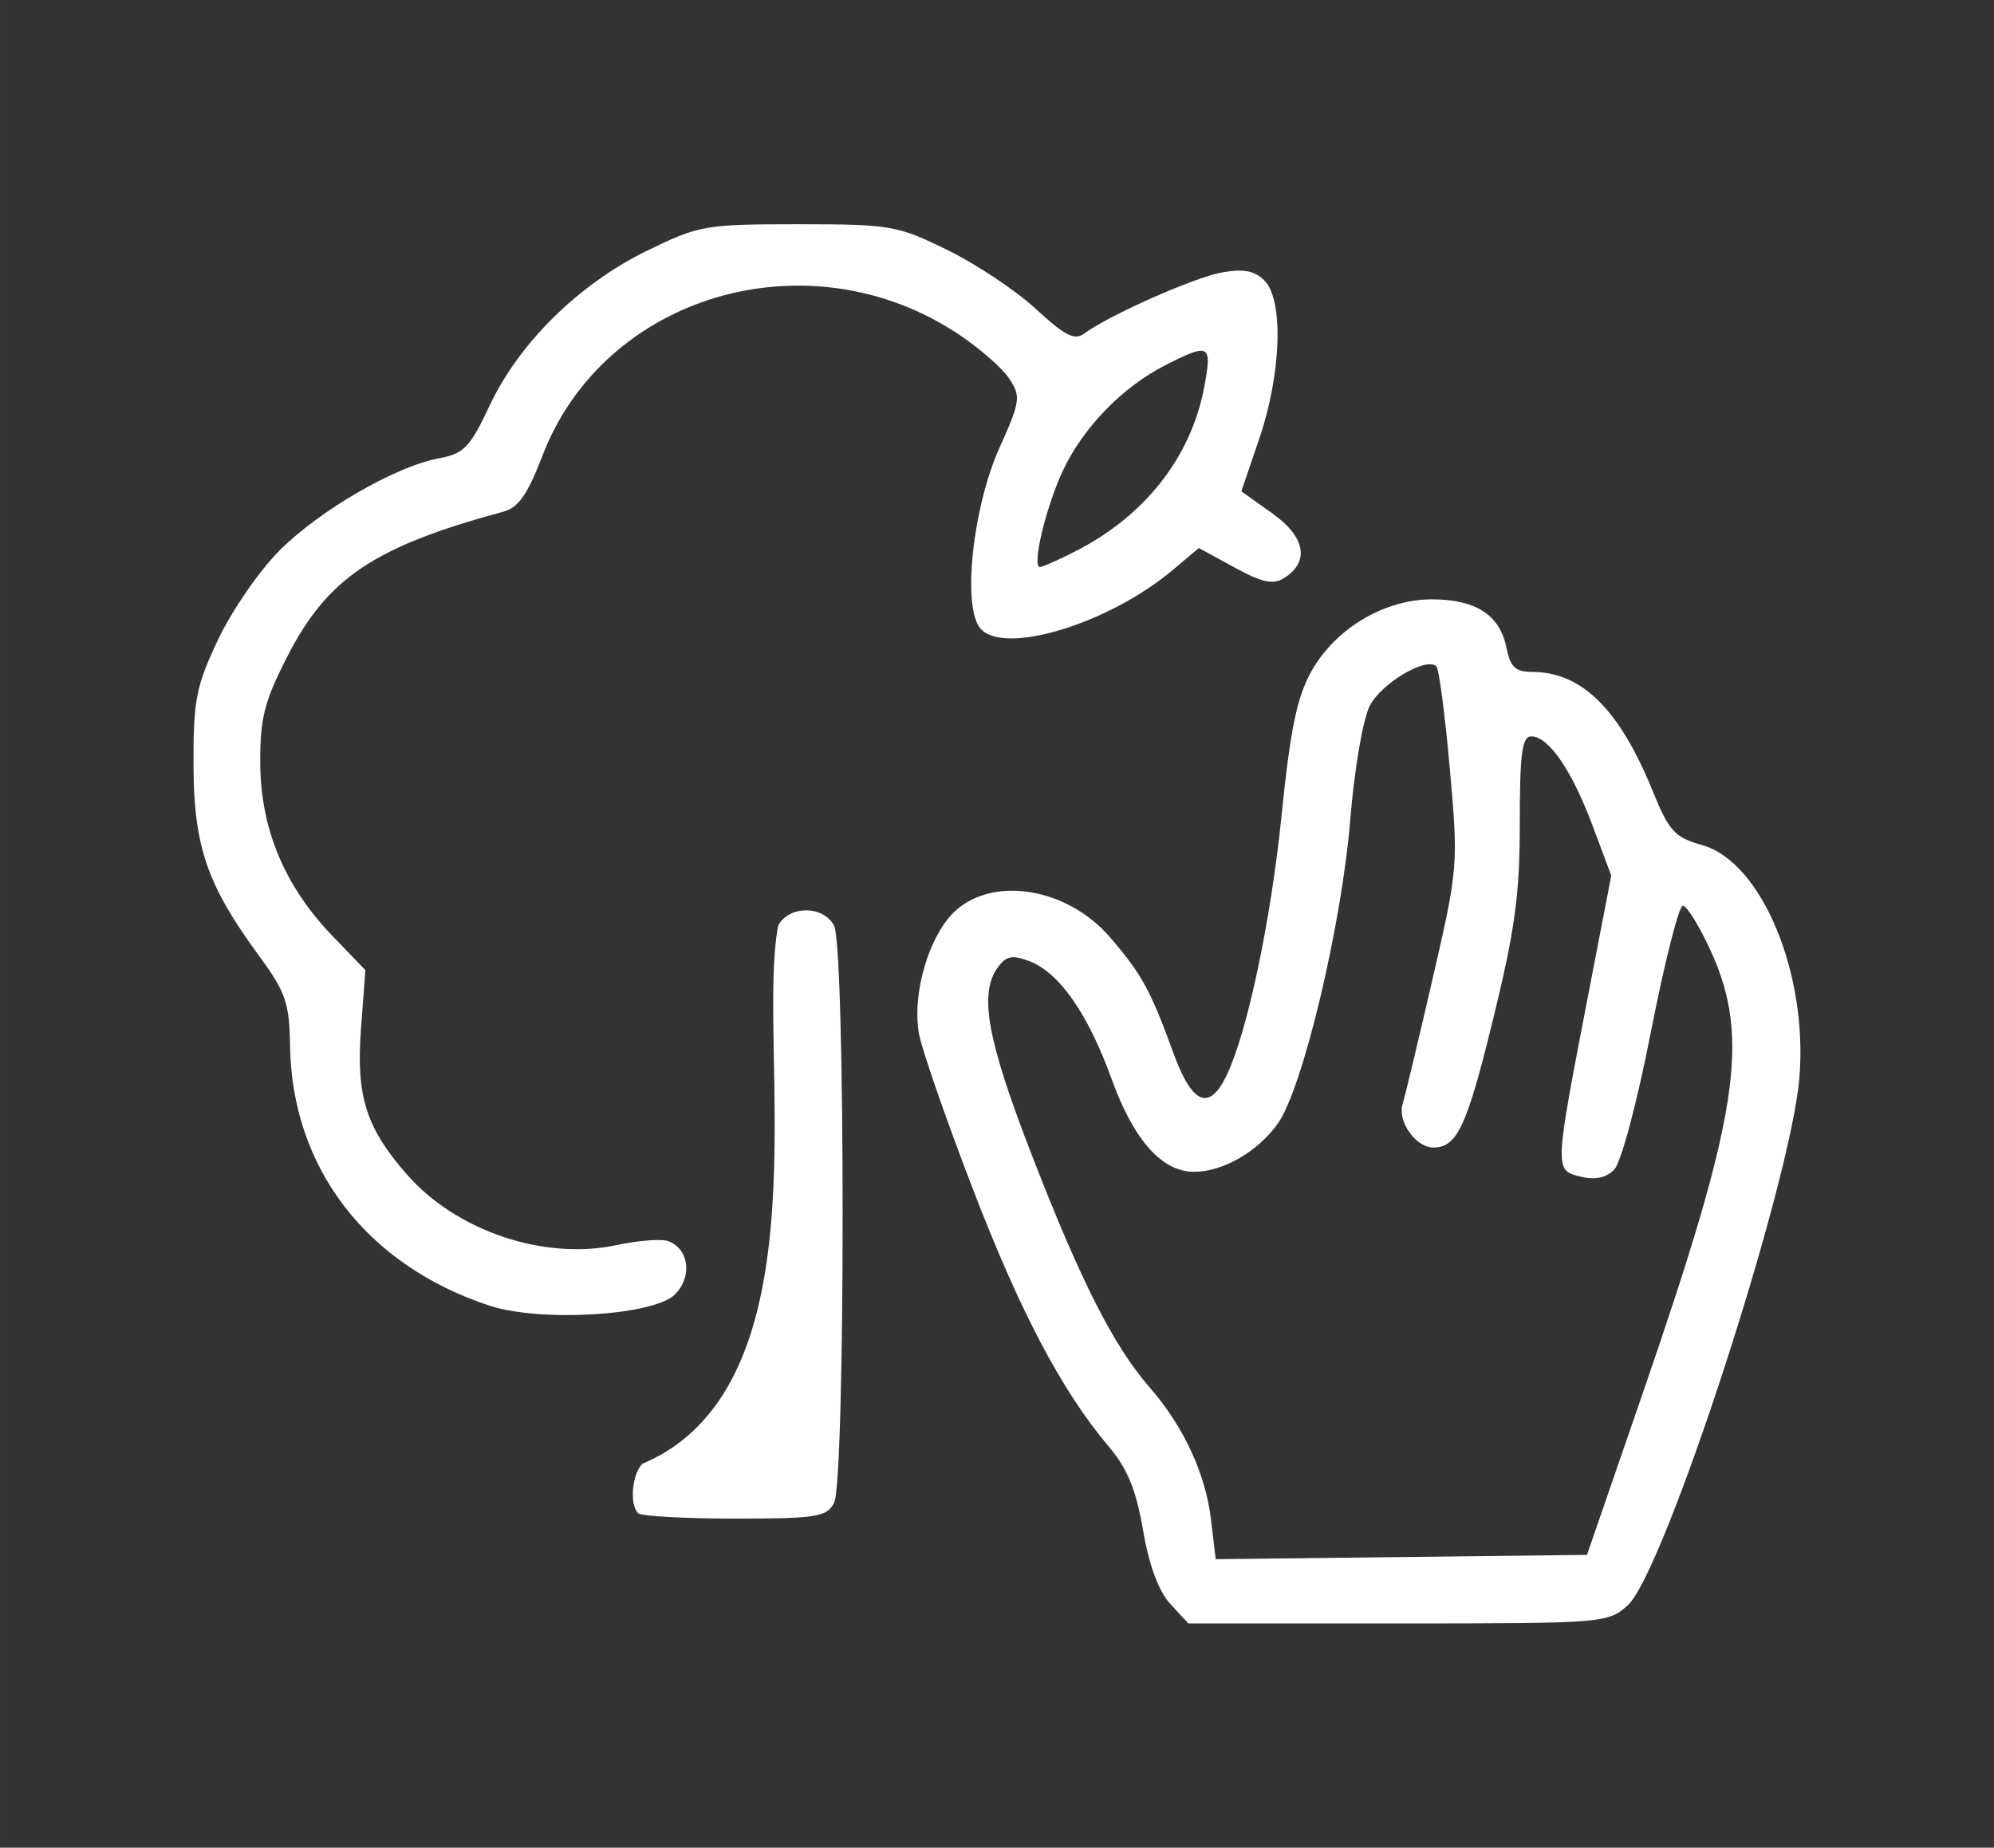 <?xml version="1.0" encoding="UTF-8" standalone="no"?>

<svg
   xmlns:dc="http://purl.org/dc/elements/1.1/"
   xmlns:cc="http://creativecommons.org/ns#"
   xmlns:rdf="http://www.w3.org/1999/02/22-rdf-syntax-ns#"
   xmlns:svg="http://www.w3.org/2000/svg"
   xmlns="http://www.w3.org/2000/svg"
   xmlns:sodipodi="http://sodipodi.sourceforge.net/DTD/sodipodi-0.dtd"
   xmlns:inkscape="http://www.inkscape.org/namespaces/inkscape"
   width="14.111mm"
   height="13.076mm"
   viewBox="0 0 50 46.333"
   id="svg2"
   version="1.1"
   inkscape:version="0.91 r13725"
   sodipodi:docname="icono-plant.svg">
  <rect x="0" y="0" width="50" height="46.333" fill="#333333" stroke="none"/>
  <defs
     id="defs4" />
  <sodipodi:namedview
     id="base"
     pagecolor="#818181"
     bordercolor="#666666"
     borderopacity="1.0"
     inkscape:pageopacity="0"
     inkscape:pageshadow="2"
     inkscape:zoom="3.2793199"
     inkscape:cx="87.011233"
     inkscape:cy="44.210896"
     inkscape:document-units="px"
     inkscape:current-layer="layer1"
     showgrid="false"
     fit-margin-top="0"
     fit-margin-left="0"
     fit-margin-right="0"
     fit-margin-bottom="0"
     inkscape:window-width="1920"
     inkscape:window-height="1030"
     inkscape:window-x="0"
     inkscape:window-y="0"
     inkscape:window-maximized="1" />
  <g
     inkscape:label="Capa 1"
     inkscape:groupmode="layer"
     id="layer1"
     transform="translate(-258.066,-355.381)">
    <path
       style="fill:#ffffff"
       d="m 287.414,395.603 c -0.294,-0.318 -0.533,-0.961 -0.685,-1.847 -0.173,-1.009 -0.392,-1.548 -0.852,-2.091 -1.184,-1.399 -2.229,-3.379 -3.426,-6.494 -0.663,-1.724 -1.265,-3.461 -1.34,-3.86 -0.164,-0.88 0.157,-2.168 0.716,-2.88 0.883,-1.122 2.925,-0.889 4.085,0.467 0.793,0.926 1.001,1.308 1.581,2.898 0.469,1.284 0.899,1.459 1.335,0.542 0.519,-1.09 1.106,-3.872 1.375,-6.519 0.22,-2.167 0.386,-2.963 0.749,-3.609 0.601,-1.07 1.828,-1.8 3.021,-1.8 1.096,0 1.703,0.393 1.866,1.206 0.099,0.493 0.225,0.614 0.643,0.614 1.243,0 2.189,0.932 3.02,2.973 0.416,1.023 0.555,1.176 1.245,1.369 1.492,0.419 2.66,3.219 2.438,5.846 -0.226,2.672 -3.392,12.398 -4.304,13.218 -0.497,0.447 -0.595,0.455 -5.761,0.455 l -5.256,0 z m 11.832,-5.25 c 2.429,-7.039 2.721,-8.937 1.713,-11.137 -0.283,-0.618 -0.596,-1.123 -0.695,-1.123 -0.1,0 -0.459,1.421 -0.8,3.157 -0.355,1.811 -0.749,3.288 -0.925,3.464 -0.207,0.207 -0.484,0.262 -0.85,0.17 -0.648,-0.163 -0.648,-0.153 0.209,-4.591 l 0.571,-2.956 -0.467,-1.248 c -0.521,-1.393 -1.104,-2.243 -1.538,-2.243 -0.232,0 -0.289,0.427 -0.289,2.184 0,1.798 -0.121,2.677 -0.686,4.979 -0.643,2.621 -0.886,3.139 -1.473,3.147 -0.445,0.006 -0.911,-0.646 -0.779,-1.089 0.07,-0.234 0.413,-1.67 0.764,-3.193 0.626,-2.718 0.634,-2.812 0.42,-5.216 -0.12,-1.346 -0.271,-2.502 -0.337,-2.567 -0.248,-0.248 -1.377,0.419 -1.67,0.987 -0.171,0.33 -0.387,1.59 -0.49,2.859 -0.216,2.647 -1.192,6.741 -1.816,7.618 -0.503,0.706 -1.377,1.21 -2.1,1.21 -0.807,0 -1.513,-0.794 -2.067,-2.325 -0.594,-1.642 -1.312,-2.671 -2.063,-2.957 -0.426,-0.162 -0.581,-0.132 -0.789,0.152 -0.484,0.661 -0.272,1.821 0.868,4.756 1.219,3.14 2.038,4.75 2.944,5.789 0.842,0.965 1.395,2.158 1.53,3.298 l 0.119,1.001 4.655,-0.054 4.655,-0.054 1.386,-4.018 z m -25.179,2.973 c -0.22,-0.22 -0.154,-0.979 0.108,-1.24 4.707,-1.979 2.83,-10.507 3.404,-13.496 0.272,-0.509 1.129,-0.509 1.401,0 0.287,0.537 0.287,13.943 0,14.48 -0.188,0.351 -0.442,0.391 -2.494,0.391 -1.257,0 -2.345,-0.061 -2.419,-0.135 z m -3.717,-5.201 c -3.085,-1.012 -4.962,-3.451 -5.011,-6.512 -0.017,-1.087 -0.108,-1.351 -0.771,-2.255 -1.313,-1.788 -1.644,-2.753 -1.65,-4.805 -0.004,-1.618 0.064,-1.966 0.617,-3.135 0.342,-0.723 1.035,-1.728 1.54,-2.233 1.015,-1.015 2.91,-2.11 4.003,-2.313 0.623,-0.116 0.775,-0.274 1.269,-1.327 0.735,-1.565 2.234,-3.04 3.936,-3.873 1.315,-0.643 1.458,-0.668 3.793,-0.668 2.318,0 2.485,0.029 3.745,0.645 0.725,0.355 1.726,1.022 2.224,1.483 0.721,0.666 0.968,0.792 1.209,0.613 0.628,-0.463 2.757,-1.408 3.457,-1.533 0.537,-0.096 0.815,-0.042 1.062,0.204 0.484,0.484 0.424,2.338 -0.128,3.958 l -0.452,1.327 0.774,0.551 c 0.835,0.595 0.948,1.216 0.296,1.625 -0.274,0.172 -0.548,0.113 -1.243,-0.267 l -0.892,-0.487 -0.656,0.552 c -1.61,1.355 -4.252,2.154 -4.827,1.46 -0.453,-0.546 -0.189,-3.025 0.48,-4.517 0.527,-1.174 0.544,-1.291 0.25,-1.74 -0.173,-0.265 -0.752,-0.771 -1.286,-1.124 -3.757,-2.488 -8.879,-0.983 -10.424,3.062 -0.368,0.963 -0.599,1.293 -0.978,1.396 -3.242,0.877 -4.412,1.663 -5.423,3.644 -0.574,1.124 -0.679,1.542 -0.672,2.671 0.009,1.64 0.611,3.077 1.809,4.322 l 0.827,0.86 -0.11,1.466 c -0.127,1.693 0.124,2.488 1.159,3.666 1.239,1.411 3.439,2.15 5.244,1.763 0.552,-0.118 1.14,-0.163 1.307,-0.099 0.519,0.199 0.603,0.895 0.161,1.337 -0.528,0.528 -3.363,0.7 -4.638,0.282 z m 14.685,-18.921 c 1.745,-0.89 2.9,-2.365 3.228,-4.122 0.201,-1.074 0.135,-1.11 -0.988,-0.537 -1.071,0.546 -2.062,1.571 -2.562,2.649 -0.426,0.918 -0.779,2.405 -0.57,2.405 0.065,0 0.467,-0.178 0.892,-0.395 z"
       id="path4839"
       inkscape:connector-curvature="0"
       sodipodi:nodetypes="ssssccsssssscsssscscsccsscsscssssccsscsssssccsssccccccccssscccscsccssscscscscccscssscsscscscssscsccssssss" />
  </g>
</svg>
